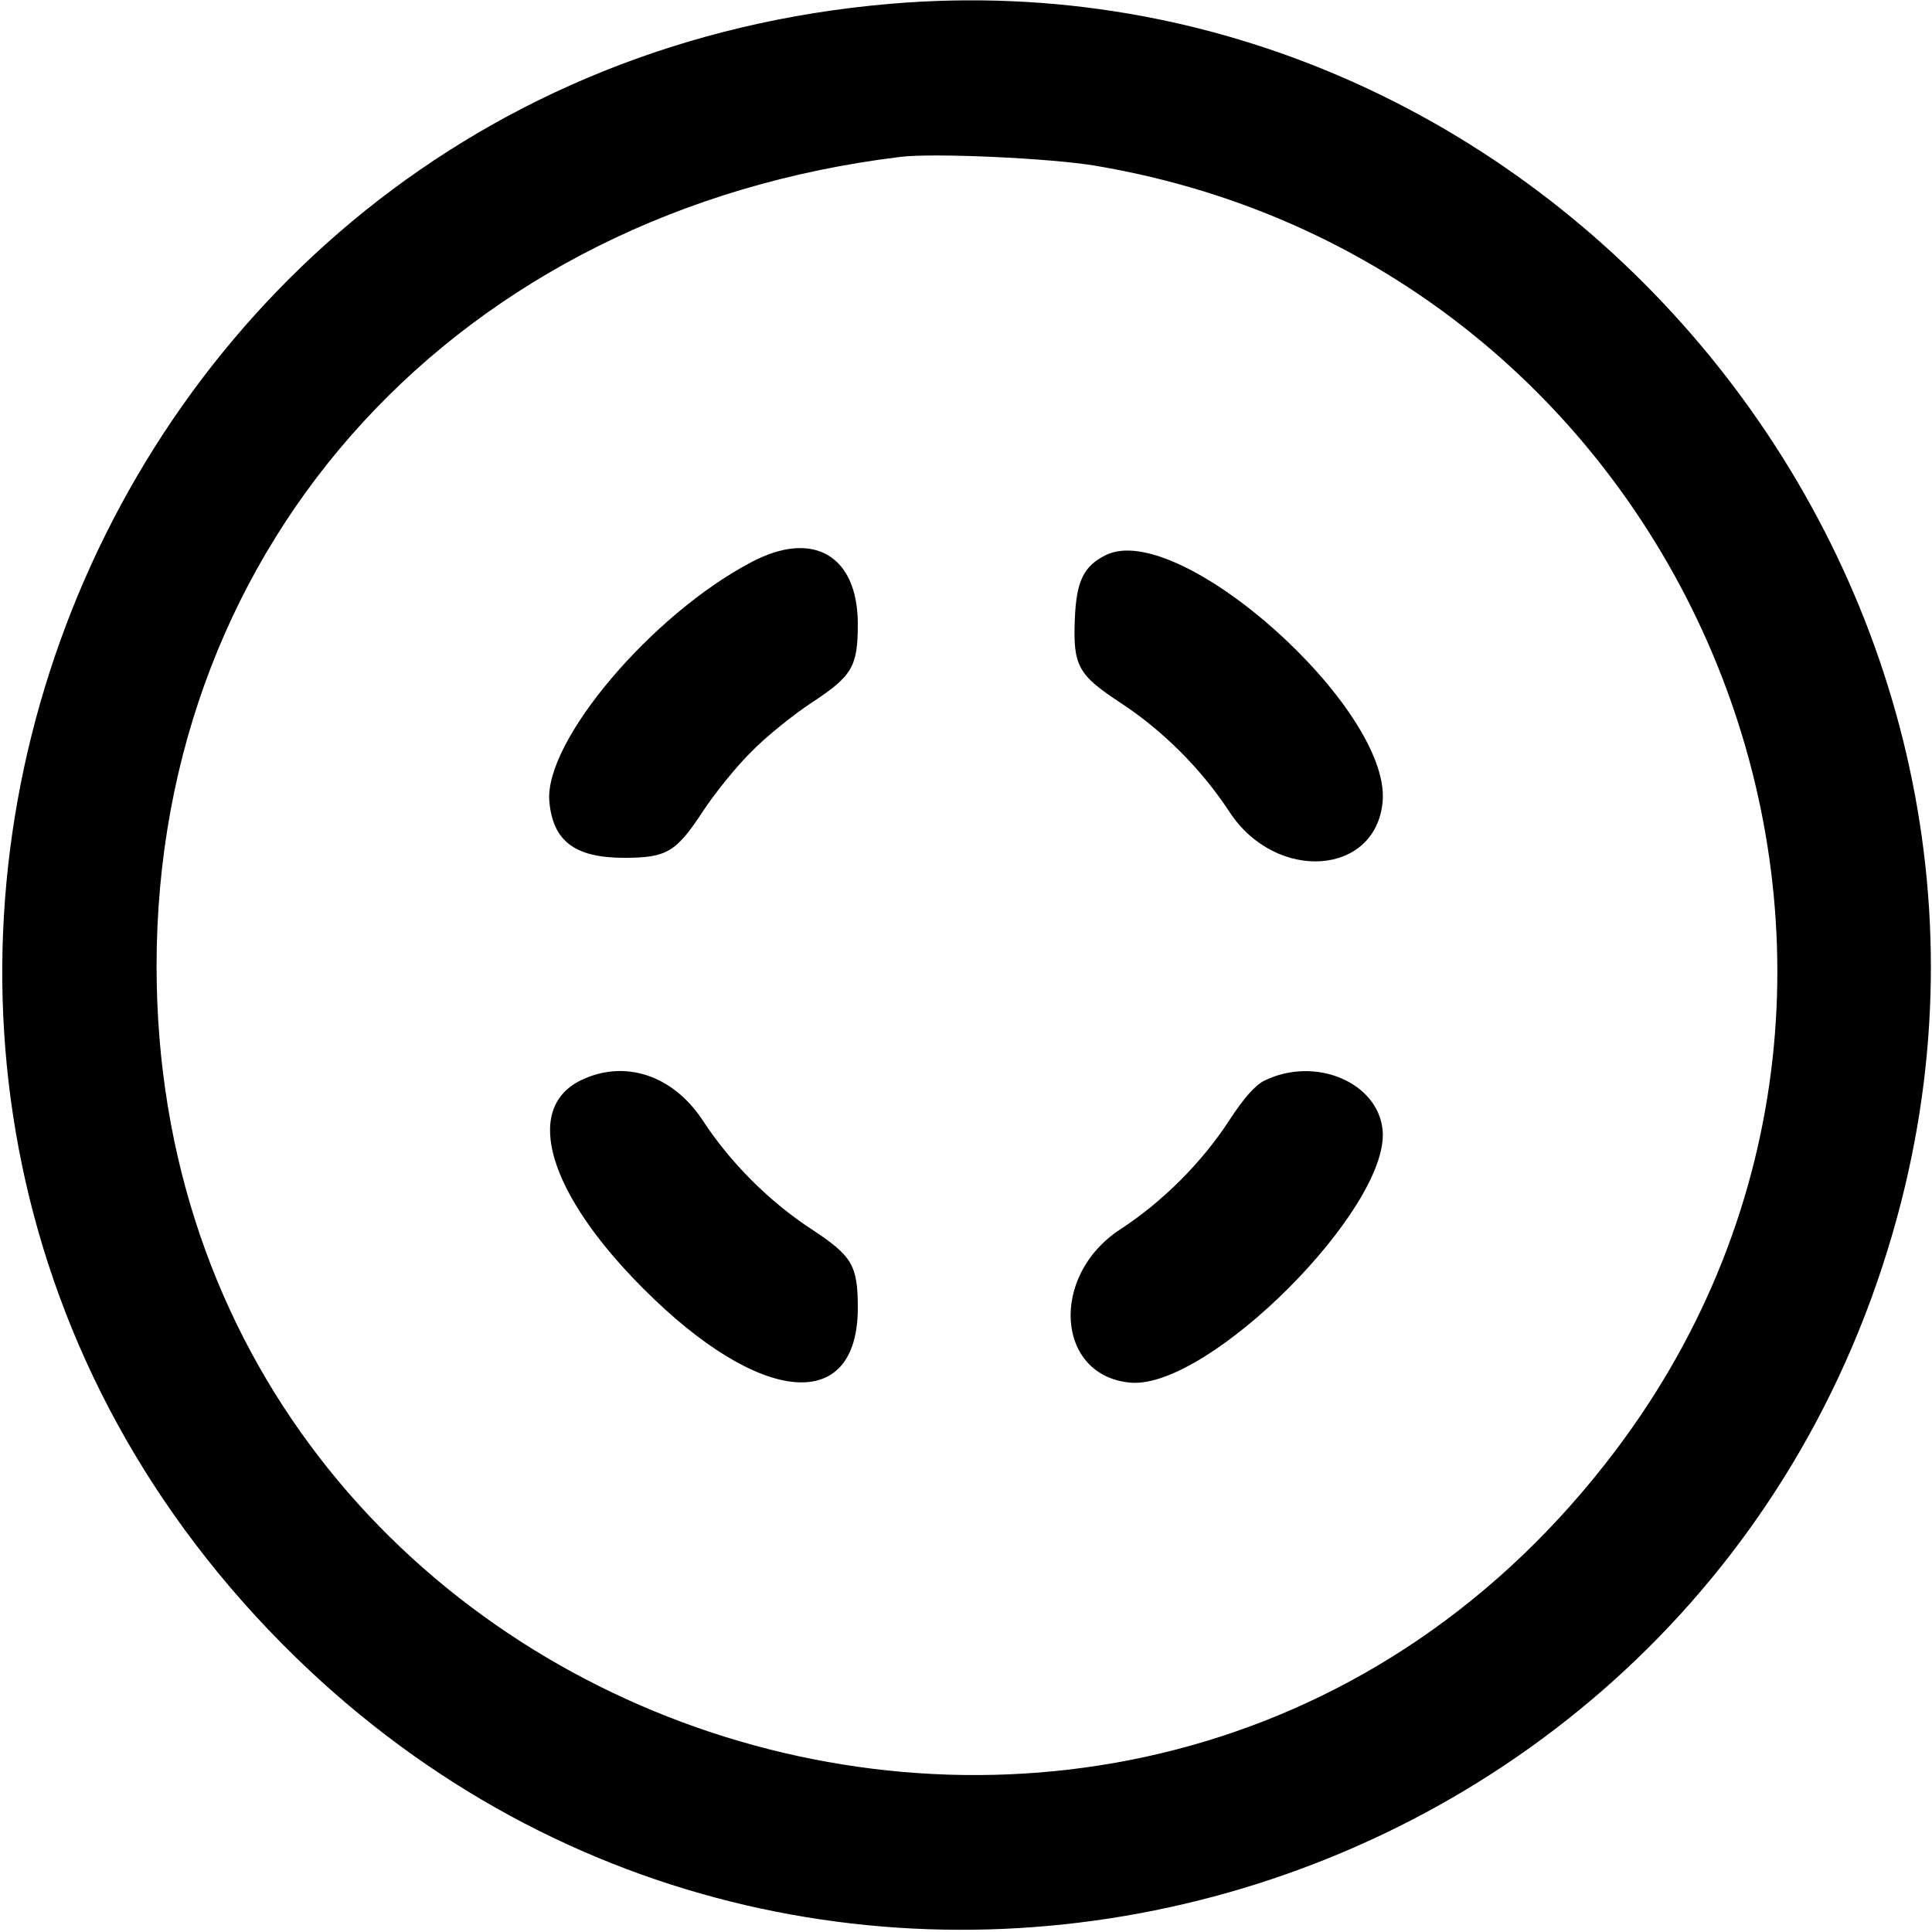 <?xml version="1.0" encoding="UTF-8"?>
<svg xmlns="http://www.w3.org/2000/svg" xmlns:xlink="http://www.w3.org/1999/xlink" width="24pt" height="24pt" viewBox="0 0 24 24" version="1.1">
<g id="surface1">
<path style=" stroke:none;fill-rule:evenodd;fill:rgb(0%,0%,0%);fill-opacity:1;" d="M 11.062 0.047 C 0.789 0.922 -3.703 13.414 3.68 20.594 C 10.266 26.996 21.336 23.852 23.617 14.93 C 25.629 7.062 19.133 -0.641 11.062 0.047 M 13.609 2.059 C 21.066 3.316 24.59 12.02 20.074 18.012 C 14.258 25.73 1.945 21.648 1.945 12 C 1.945 6.711 5.711 2.617 11.184 1.949 C 11.594 1.898 13.055 1.965 13.609 2.059 M 9.34 6.98 C 8.098 7.629 6.762 9.207 6.824 9.953 C 6.867 10.449 7.141 10.656 7.754 10.656 C 8.281 10.656 8.398 10.586 8.727 10.086 C 8.875 9.859 9.148 9.52 9.336 9.336 C 9.52 9.148 9.859 8.875 10.086 8.727 C 10.586 8.398 10.656 8.281 10.656 7.754 C 10.656 6.902 10.105 6.578 9.34 6.98 M 13.738 6.895 C 13.461 7.031 13.371 7.219 13.352 7.688 C 13.328 8.27 13.391 8.383 13.914 8.727 C 14.441 9.07 14.93 9.559 15.273 10.086 C 15.852 10.969 17.098 10.879 17.176 9.953 C 17.27 8.789 14.645 6.449 13.738 6.895 M 7.211 13.422 C 6.496 13.777 6.816 14.832 7.992 16.008 C 9.441 17.461 10.656 17.57 10.656 16.246 C 10.656 15.719 10.586 15.602 10.086 15.273 C 9.559 14.93 9.07 14.441 8.727 13.914 C 8.355 13.352 7.754 13.156 7.211 13.422 M 15.703 13.426 C 15.594 13.48 15.453 13.637 15.27 13.918 C 14.93 14.441 14.441 14.93 13.914 15.273 C 13.031 15.852 13.121 17.098 14.047 17.176 C 15.016 17.254 17.254 15.016 17.176 14.047 C 17.125 13.445 16.336 13.113 15.703 13.426 "/>
</g>
</svg>
